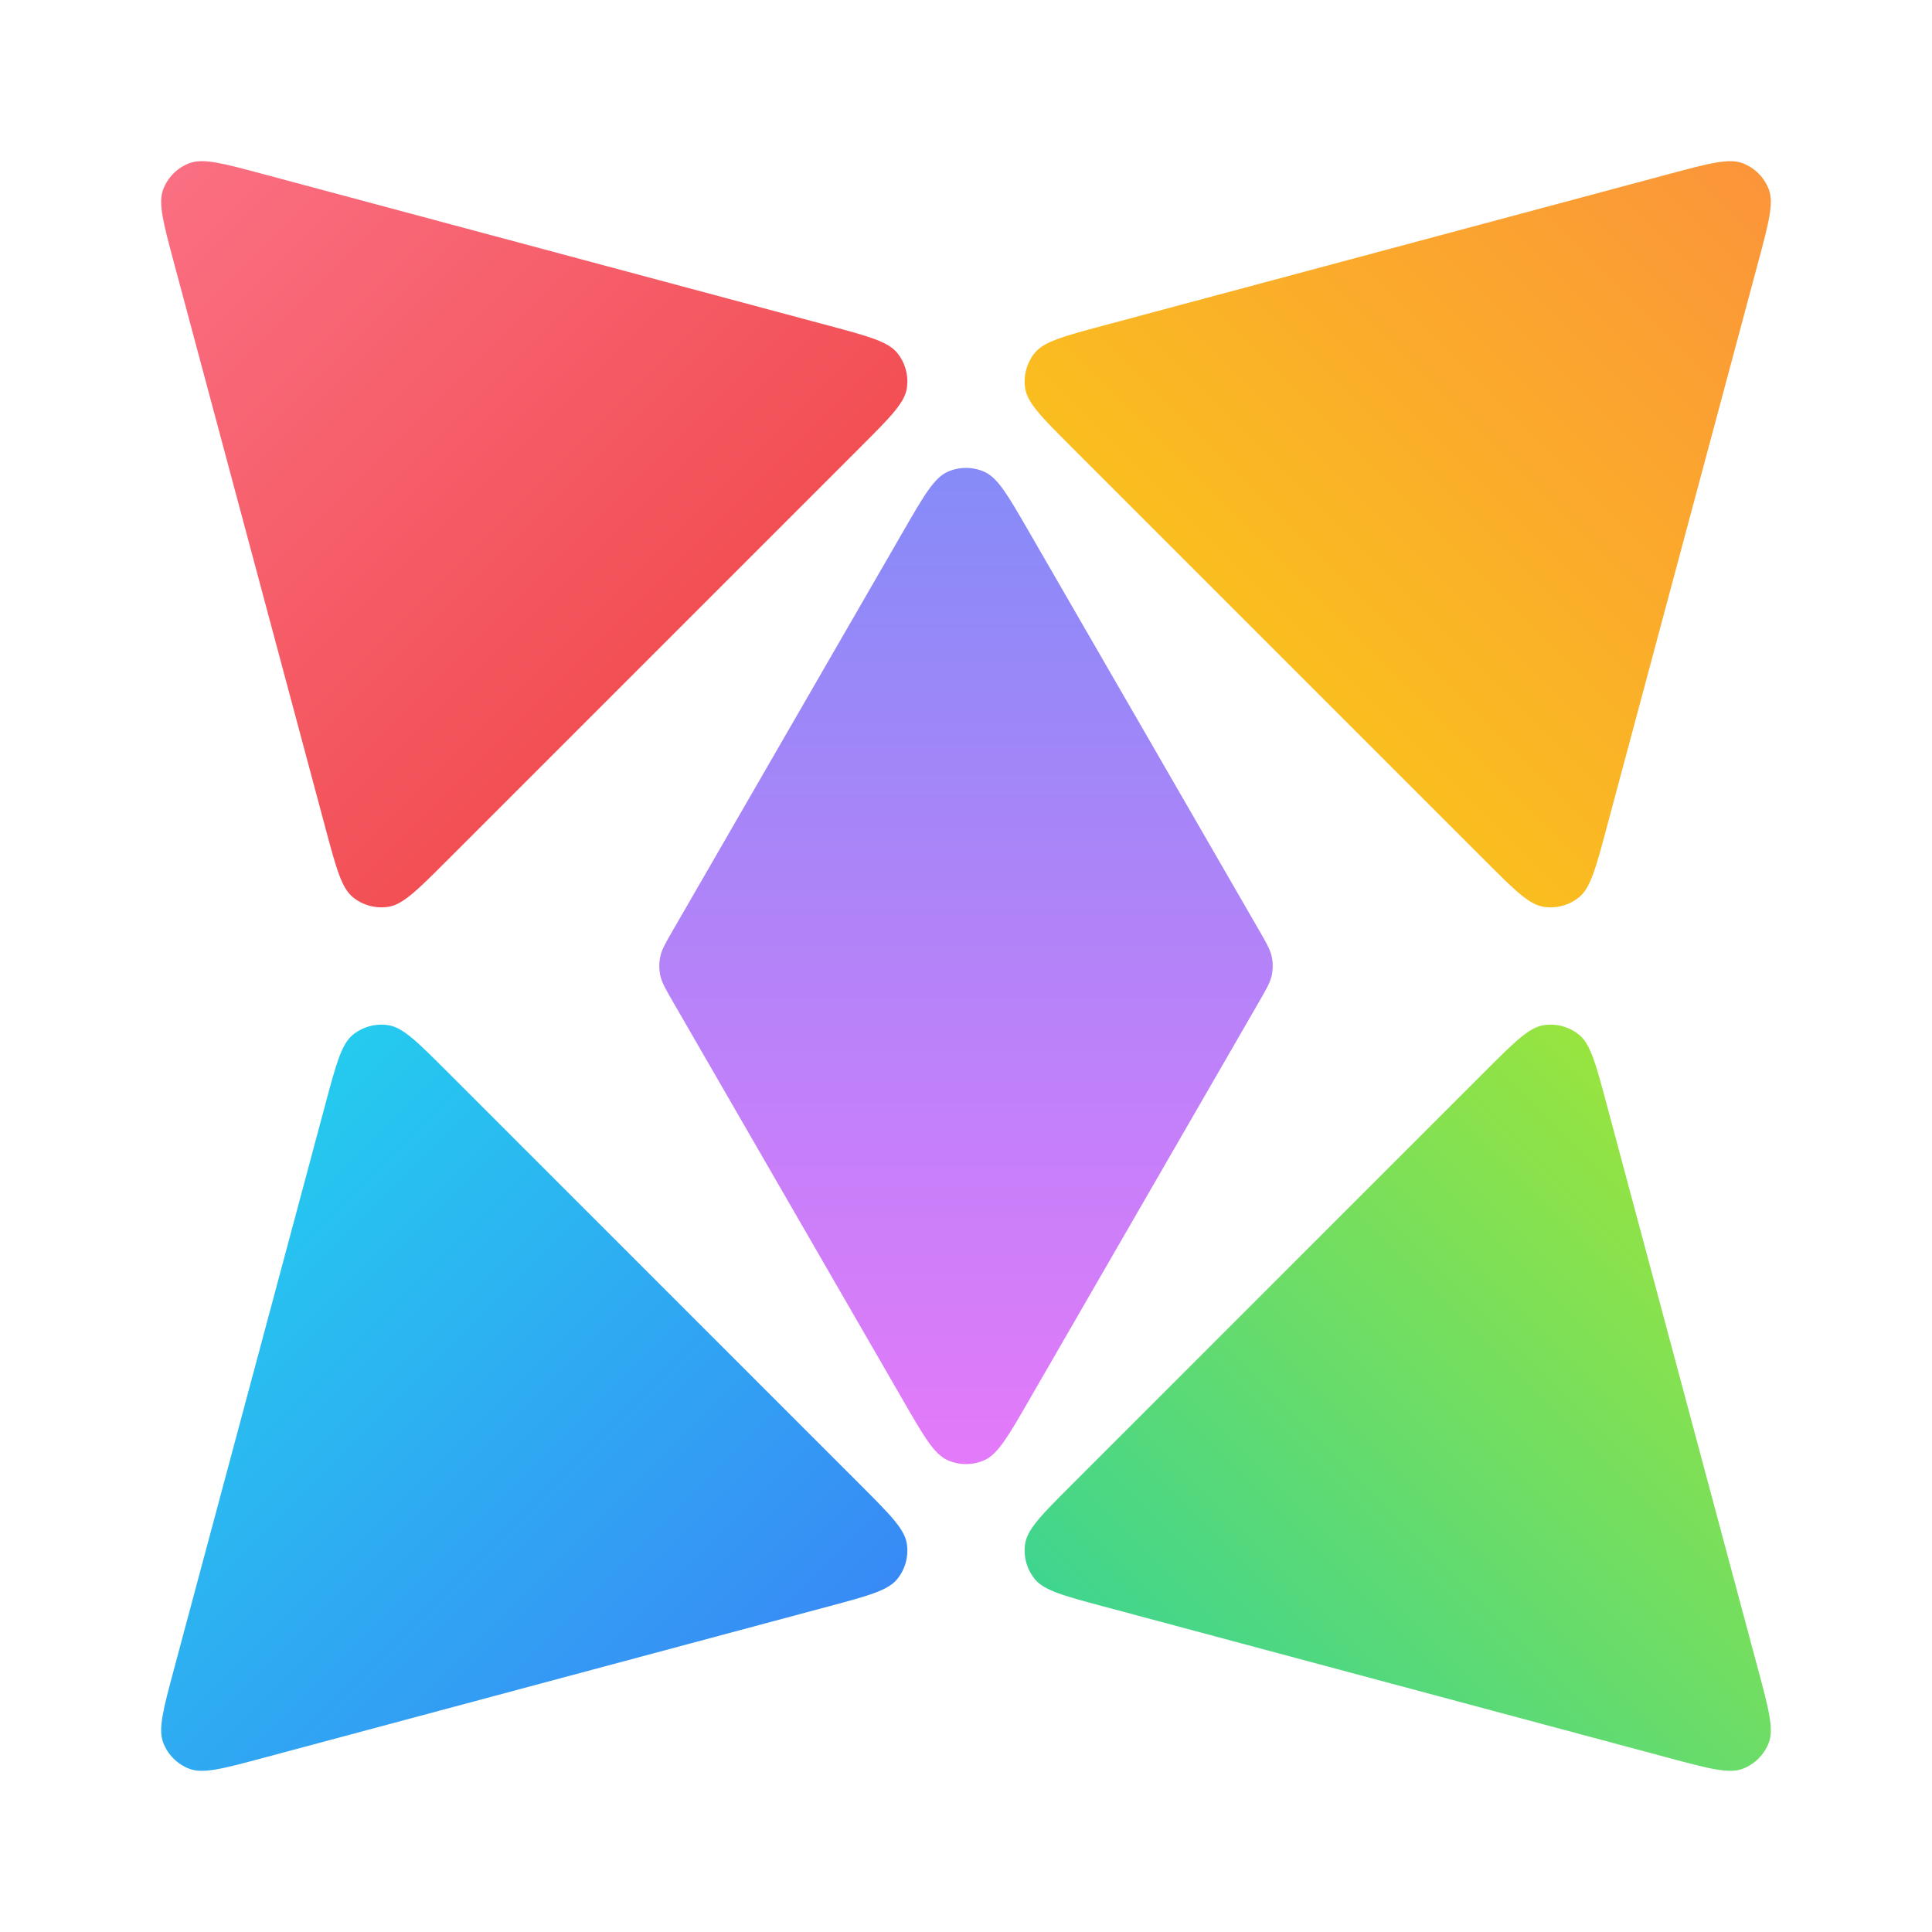 <svg width="512" height="512" viewBox="0 0 512 512" fill="none" xmlns="http://www.w3.org/2000/svg">
<g clip-path="url(#clip0_17_2)">
<path fill-rule="evenodd" clip-rule="evenodd" d="M178.404 246.4C176.385 249.897 175.375 251.646 174.98 253.505C174.631 255.15 174.631 256.85 174.98 258.495C175.375 260.354 176.385 262.103 178.404 265.6L239.372 371.2C244.829 380.651 247.557 385.377 251.119 386.963C254.226 388.346 257.774 388.346 260.881 386.963C264.443 385.377 267.171 380.651 272.628 371.2L333.596 265.6C335.615 262.103 336.625 260.354 337.02 258.495C337.369 256.85 337.369 255.15 337.02 253.505C336.625 251.646 335.615 249.897 333.596 246.4L272.628 140.8C267.171 131.349 264.443 126.623 260.881 125.037C257.774 123.654 254.226 123.654 251.119 125.037C247.557 126.623 244.829 131.349 239.372 140.8L178.404 246.4Z" fill="url(#paint0_linear_17_2)"/>
<path d="M69.613 465.903C59.071 468.727 53.8 470.14 50.16 468.742C46.986 467.523 44.477 465.015 43.258 461.84C41.861 458.2 43.273 452.929 46.097 442.388L86.264 292.484C89.089 281.942 90.501 276.672 93.531 274.218C96.174 272.078 99.601 271.16 102.96 271.692C106.811 272.301 110.669 276.16 118.386 283.877L228.123 393.614C235.84 401.331 239.699 405.189 240.309 409.04C240.841 412.399 239.922 415.826 237.782 418.469C235.328 421.499 230.058 422.912 219.516 425.736L69.613 465.903Z" fill="url(#paint1_linear_17_2)"/>
<path d="M465.903 442.387C468.727 452.929 470.139 458.199 468.742 461.839C467.523 465.014 465.015 467.523 461.84 468.742C458.199 470.139 452.929 468.727 442.387 465.902L292.484 425.736C281.942 422.911 276.672 421.499 274.218 418.469C272.078 415.826 271.159 412.399 271.691 409.04C272.301 405.189 276.16 401.33 283.877 393.613L393.614 283.876C401.331 276.16 405.189 272.301 409.04 271.691C412.399 271.159 415.826 272.077 418.469 274.218C421.499 276.671 422.911 281.942 425.736 292.483L465.903 442.387Z" fill="url(#paint2_linear_17_2)"/>
<path d="M442.387 46.098C452.929 43.273 458.199 41.861 461.84 43.258C465.015 44.477 467.523 46.986 468.742 50.161C470.139 53.801 468.727 59.072 465.903 69.613L425.736 219.517C422.911 230.058 421.499 235.329 418.469 237.782C415.826 239.923 412.399 240.841 409.04 240.309C405.189 239.699 401.331 235.84 393.614 228.124L283.877 118.387C276.16 110.67 272.301 106.811 271.691 102.96C271.159 99.601 272.078 96.174 274.218 93.531C276.672 90.501 281.942 89.089 292.484 86.264L442.387 46.098Z" fill="url(#paint3_linear_17_2)"/>
<path d="M46.097 69.612C43.273 59.071 41.861 53.8 43.258 50.16C44.477 46.986 46.985 44.477 50.16 43.258C53.8 41.861 59.071 43.273 69.612 46.097L219.516 86.264C230.058 89.089 235.328 90.501 237.782 93.531C239.922 96.174 240.841 99.601 240.309 102.96C239.699 106.811 235.84 110.669 228.123 118.386L118.386 228.123C110.669 235.84 106.811 239.699 102.96 240.309C99.601 240.841 96.174 239.922 93.531 237.782C90.501 235.328 89.089 230.058 86.264 219.516L46.097 69.612Z" fill="url(#paint4_linear_17_2)"/>
</g>
<defs>
<linearGradient id="paint0_linear_17_2" x1="256" y1="112" x2="256" y2="400" gradientUnits="userSpaceOnUse">
<stop stop-color="#818CF8"/>
<stop offset="1" stop-color="#E879F9"/>
</linearGradient>
<linearGradient id="paint1_linear_17_2" x1="37.49" y1="293.49" x2="218.51" y2="474.51" gradientUnits="userSpaceOnUse">
<stop stop-color="#22D3EE"/>
<stop offset="1" stop-color="#3B82F6"/>
</linearGradient>
<linearGradient id="paint2_linear_17_2" x1="474.51" y1="293.49" x2="293.49" y2="474.509" gradientUnits="userSpaceOnUse">
<stop stop-color="#A3E635"/>
<stop offset="1" stop-color="#34D399"/>
</linearGradient>
<linearGradient id="paint3_linear_17_2" x1="474.51" y1="37.491" x2="293.49" y2="218.51" gradientUnits="userSpaceOnUse">
<stop stop-color="#FB923C"/>
<stop offset="1" stop-color="#FACC15"/>
</linearGradient>
<linearGradient id="paint4_linear_17_2" x1="37.49" y1="37.49" x2="218.51" y2="218.51" gradientUnits="userSpaceOnUse">
<stop stop-color="#FB7185"/>
<stop offset="1" stop-color="#EF4444"/>
</linearGradient>
<clipPath id="clip0_17_2">
<rect x="512" y="512" width="512" height="512" rx="128" transform="rotate(180 512 512)" fill="white"/>
</clipPath>
</defs>
</svg>
